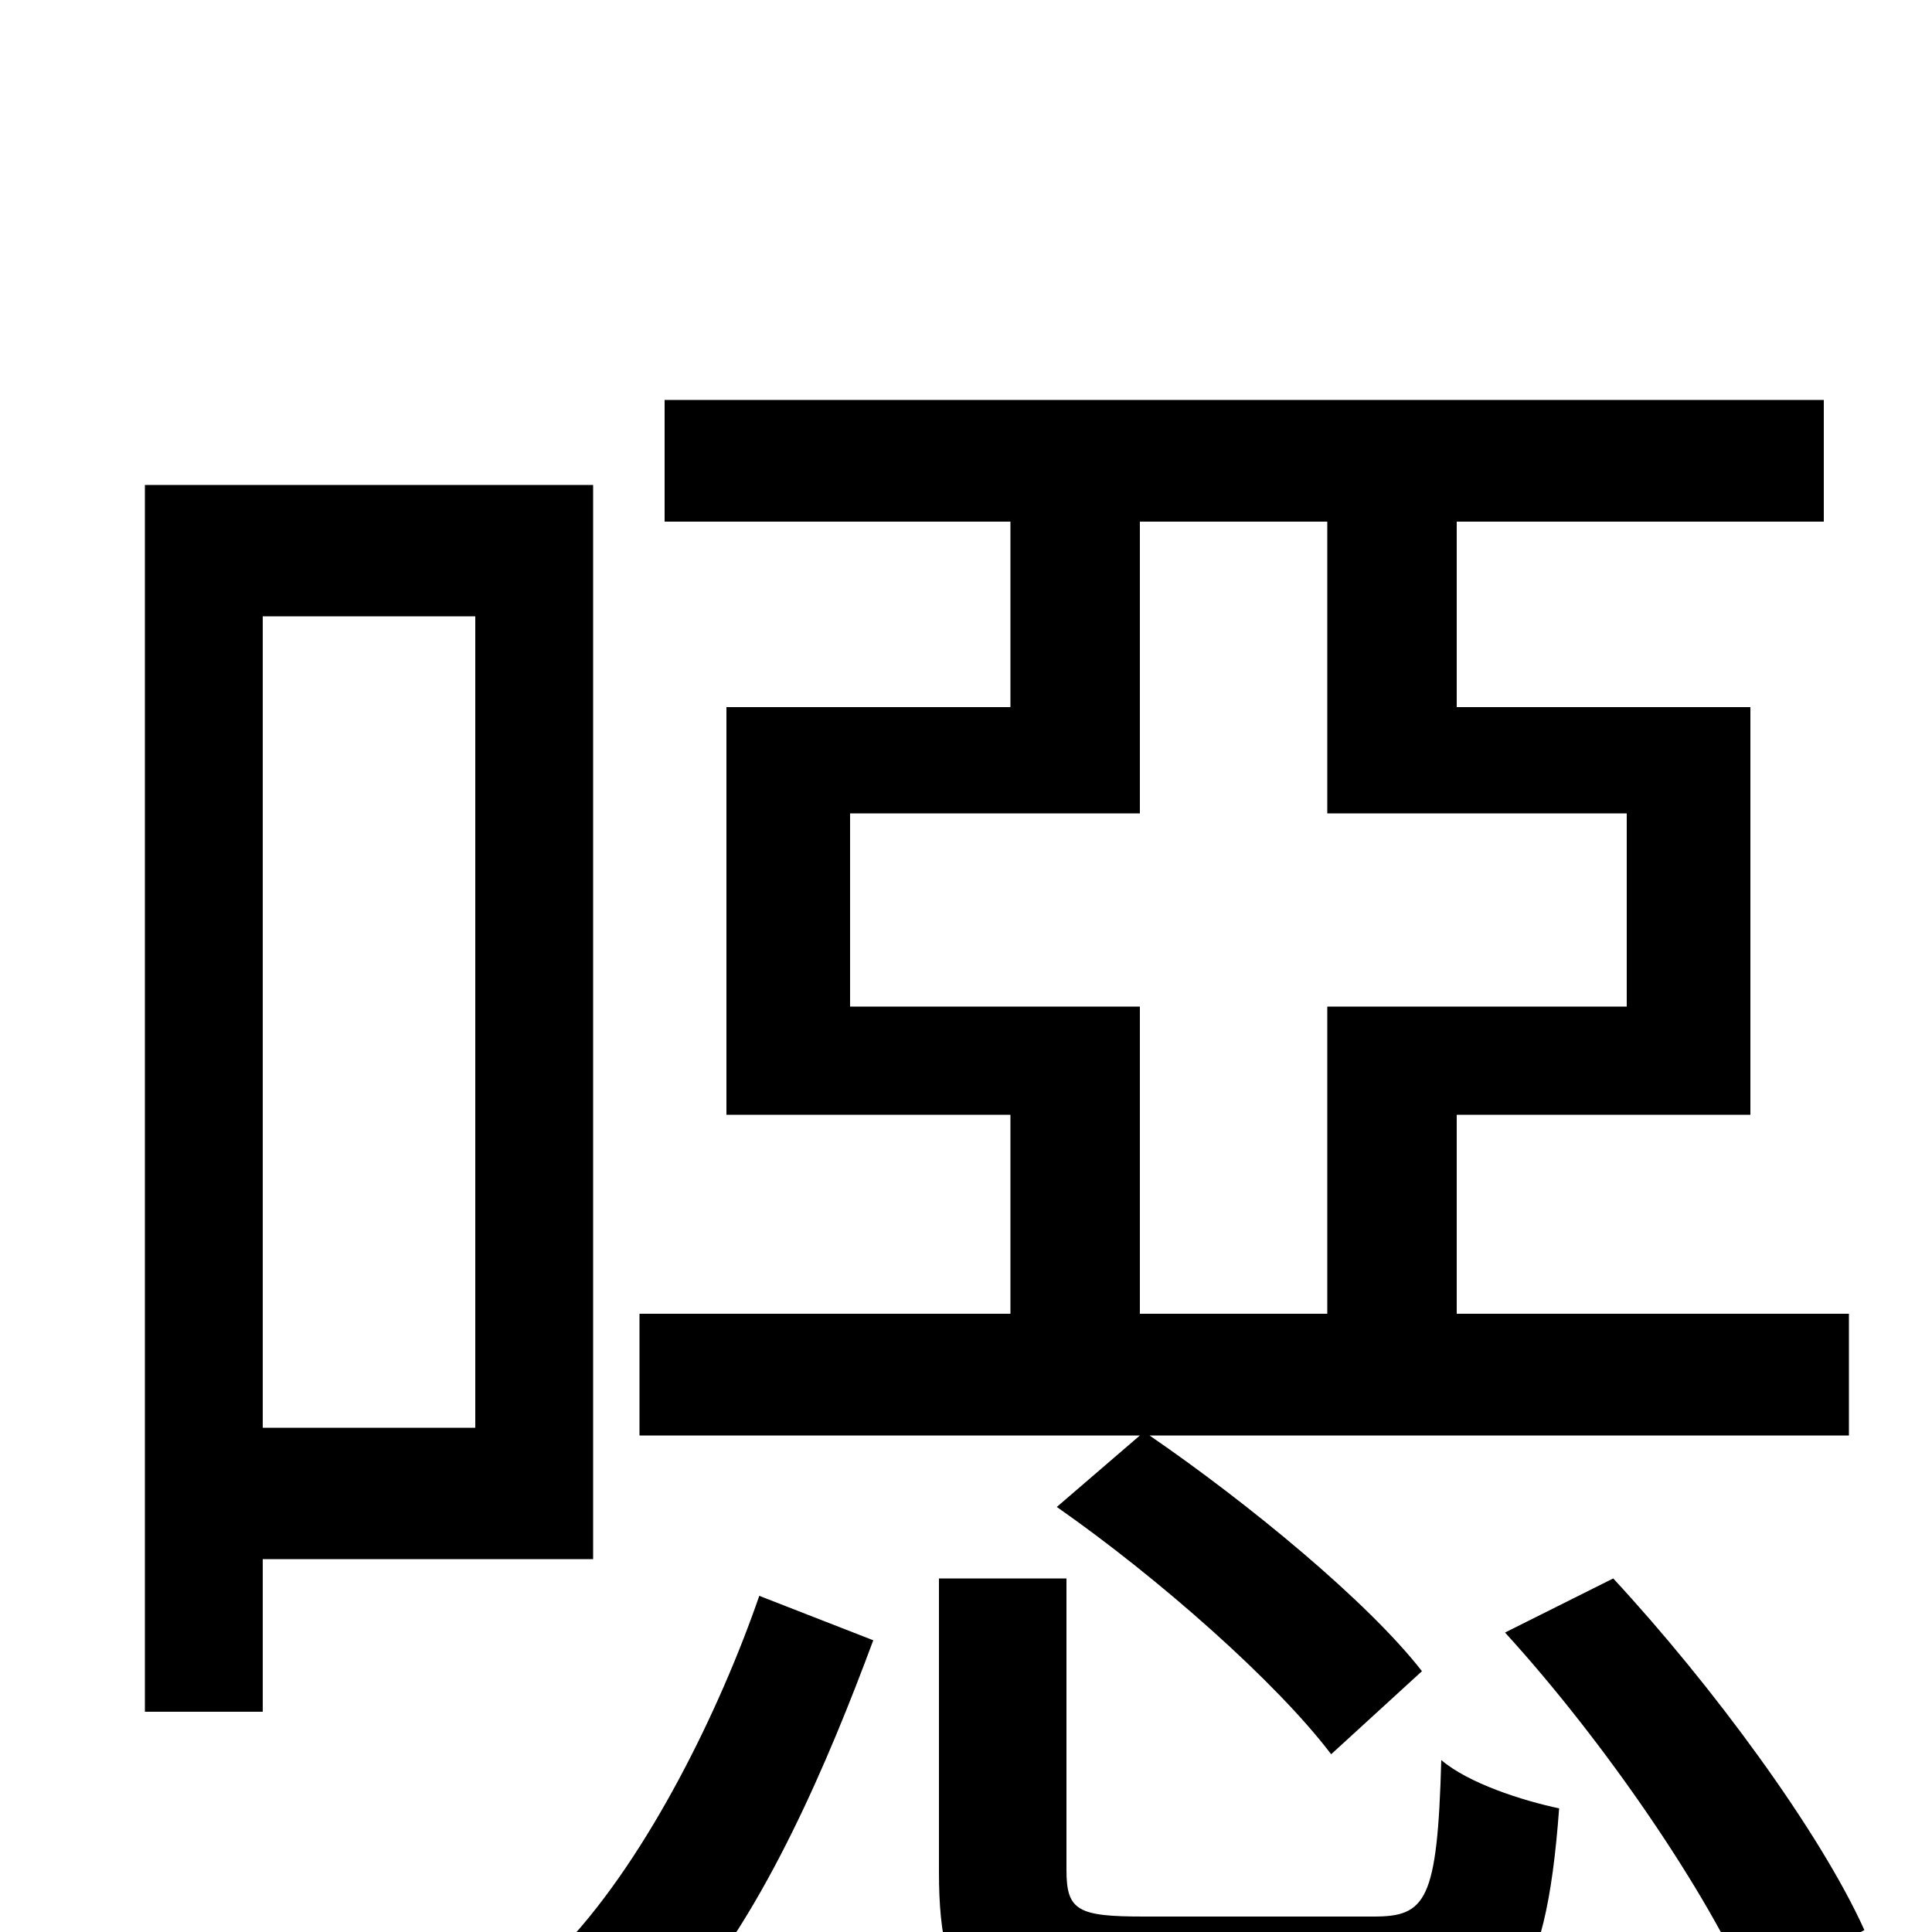 <svg xmlns="http://www.w3.org/2000/svg" viewBox="0 -1000 1000 1000">
	<path fill="#000000" d="M590 -320V-479H440V-579H590V-730H687V-579H842V-479H687V-320ZM547 -220C600 -183 661 -129 689 -92L736 -135C708 -171 646 -222 595 -257H957V-320H754V-423H906V-634H754V-730H944V-793H344V-730H523V-634H376V-423H523V-320H331V-257H590ZM246 -681V-261H136V-681ZM307 -193V-749H75V-114H136V-193ZM353 38C396 -11 429 -89 452 -151L393 -174C373 -116 336 -40 293 6ZM592 -8C558 -8 552 -11 552 -32V-183H486V-31C486 37 506 55 586 55H719C780 55 800 32 807 -64C788 -68 760 -77 746 -89C744 -16 738 -8 711 -8ZM779 -155C831 -98 884 -20 906 31L965 -1C942 -52 886 -128 835 -183Z"/>
</svg>